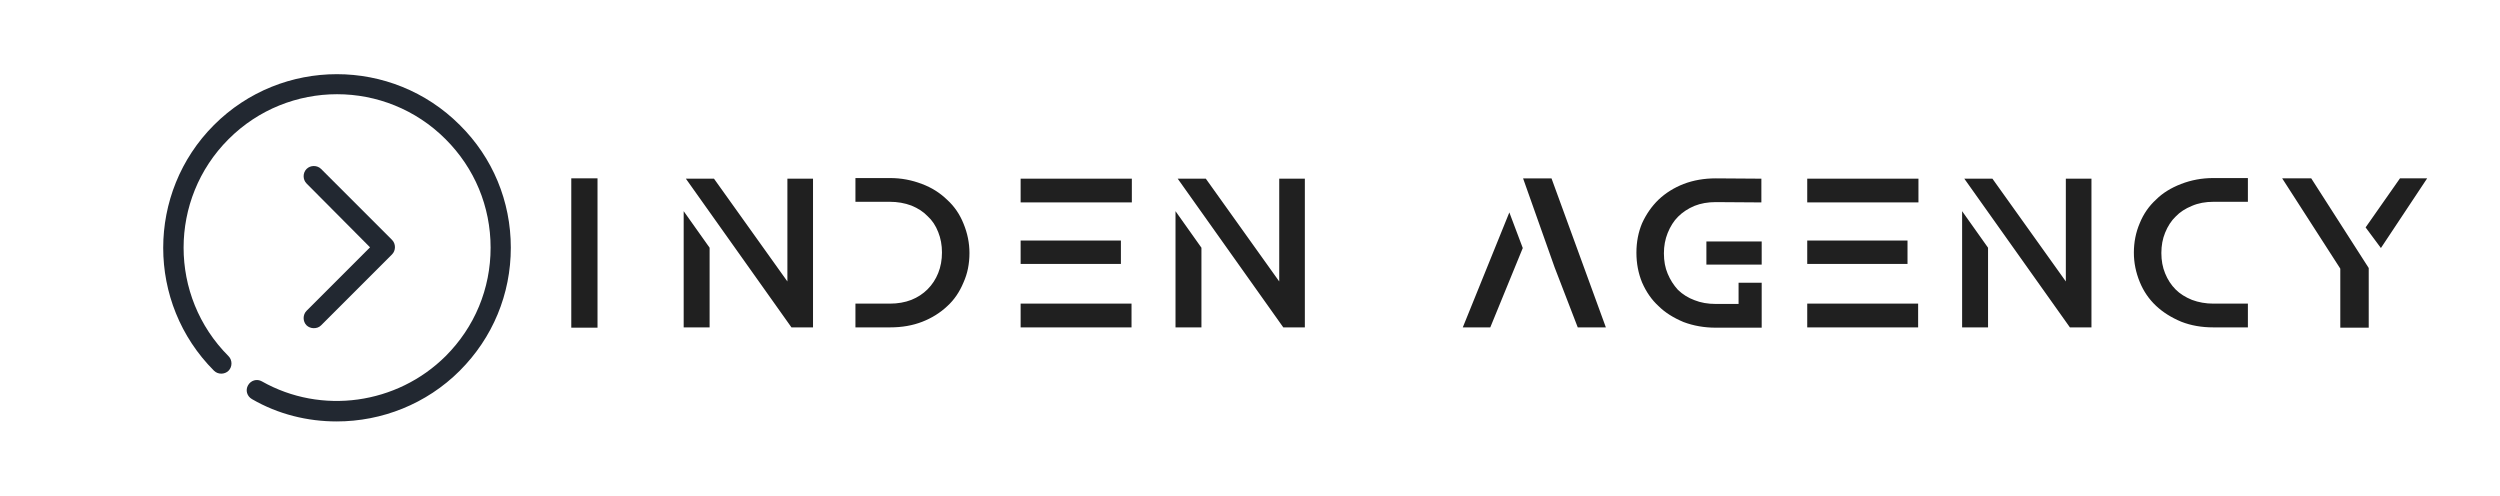 
        <svg xmlns="http://www.w3.org/2000/svg" xmlns:xlink="http://www.w3.org/1999/xlink" version="1.1" width="3189.274" 
        height="632.177" viewBox="0 0 3189.274 632.177">
			<rect fill="#ffffff" width="3189.274" height="632.177"/>
			<g transform="scale(9.464) translate(10, 10)">
				<defs id="SvgjsDefs10848"></defs><g id="SvgjsG10849" featureKey="symbolFeature-0" transform="matrix(0.478,0,0,0.478,11.534,-0.514)" fill="#222831"><g xmlns="http://www.w3.org/2000/svg"><path d="M49.9,99c-8.2,0-16.5-2-23.9-6.3c-1.4-0.8-1.9-2.5-1.1-3.9c0.8-1.4,2.5-1.9,3.9-1.1c16.8,9.5,38.1,6.5,51.8-7.1   c8.2-8.2,12.7-19,12.7-30.6c0-11.6-4.5-22.4-12.7-30.6c-16.9-16.9-44.3-16.9-61.2,0c-16.9,16.9-16.9,44.3,0,61.2   c1.1,1.1,1.1,3,0,4.1c-1.1,1.1-3,1.1-4.1,0c-19.1-19.1-19.1-50.2,0-69.3c19.1-19.1,50.2-19.1,69.3,0C93.9,24.6,99,36.9,99,50   c0,13.1-5.1,25.4-14.4,34.7C75.2,94.1,62.6,99,49.9,99z"></path><path d="M43.4,72.7c-0.7,0-1.5-0.3-2-0.8c-1.1-1.1-1.1-3,0-4.1l17.9-17.9L41.4,31.9c-1.1-1.1-1.1-3,0-4.1c1.1-1.1,3-1.1,4.1,0   l20,20c1.1,1.1,1.1,3,0,4.1l-20,20C44.9,72.5,44.2,72.7,43.4,72.7z"></path></g></g><g id="SvgjsG10850" featureKey="nameFeature-0" transform="matrix(0.539,0,0,0.539,57.995,13.327)" fill="#202020"><path d="M23.281 16.875 l0 -15.547 l-6.562 0 l0 37.344 l6.562 0 l0 -21.797 z M44.828 38.594 l6.484 0 l0 -19.922 l-6.484 -9.141 l0 29.063 z M70.766 1.406 l0 25.703 l-18.359 -25.703 l-7.031 0 l26.406 37.188 l5.391 0 l0 -37.188 l-6.406 0 z M114.813 27.344 c-0.99 2.396 -2.344 4.375 -4.062 5.938 c-1.771 1.667 -3.854 2.969 -6.25 3.906 s-5.078 1.406 -8.047 1.406 l-8.672 0 l0 -5.938 l8.594 0 c1.979 0 3.776 -0.312 5.391 -0.938 c1.562 -0.625 2.917 -1.51 4.062 -2.656 s2.031 -2.5 2.656 -4.062 s0.938 -3.281 0.938 -5.156 c0 -1.823 -0.312 -3.516 -0.938 -5.078 c-0.625 -1.615 -1.51 -2.943 -2.656 -3.984 c-1.042 -1.094 -2.396 -1.979 -4.062 -2.656 c-1.667 -0.625 -3.463 -0.938 -5.391 -0.938 l-8.594 0 l0 -5.938 l8.672 0 c2.76 0 5.417 0.495 7.969 1.484 c2.396 0.885 4.505 2.213 6.328 3.984 c1.771 1.615 3.125 3.594 4.062 5.938 c0.99 2.396 1.484 4.844 1.484 7.344 c0 2.708 -0.495 5.156 -1.484 7.344 z M129.094 1.406 l27.813 0 l0 5.938 l-27.813 0 l0 -5.938 z M129.094 32.656 l27.734 0 l0 5.938 l-27.734 0 l0 -5.938 z M129.094 16.875 l25.078 0 l0 5.859 l-25.078 0 l0 -5.859 z M167.828 38.594 l6.484 0 l0 -19.922 l-6.484 -9.141 l0 29.063 z M193.766 1.406 l0 25.703 l-18.359 -25.703 l-7.031 0 l26.406 37.188 l5.391 0 l0 -37.188 l-6.406 0 z  M268.422 38.594 l7.031 0 l-13.594 -37.266 l-7.109 0 l7.891 22.266 z M239.672 38.594 l6.875 0 l8.125 -19.844 l-3.359 -8.906 z M300.594 22.891 l13.828 0 l0 -5.781 l-13.828 0 l0 5.781 z M314.422 27.422 l-5.781 0 l0 5.312 l-5.703 0 c-1.979 0 -3.75 -0.312 -5.312 -0.938 c-1.562 -0.573 -2.943 -1.432 -4.141 -2.578 c-1.094 -1.198 -1.953 -2.552 -2.578 -4.062 c-0.625 -1.458 -0.938 -3.151 -0.938 -5.078 c0 -1.823 0.312 -3.516 0.938 -5.078 c0.677 -1.667 1.536 -3.021 2.578 -4.062 c1.146 -1.146 2.526 -2.057 4.141 -2.735 c1.562 -0.625 3.333 -0.938 5.312 -0.938 l11.406 0.078 l0 -5.938 l-11.406 -0.078 c-2.917 0 -5.599 0.469 -8.047 1.406 c-2.396 0.938 -4.479 2.24 -6.25 3.906 c-1.719 1.667 -3.099 3.646 -4.141 5.937 c-0.938 2.24 -1.406 4.688 -1.406 7.344 s0.469 5.13 1.406 7.422 c1.042 2.396 2.422 4.375 4.141 5.938 c1.562 1.562 3.646 2.891 6.25 3.984 c2.5 0.938 5.182 1.406 8.047 1.406 l11.484 0 l0 -11.25 z M325.813 1.406 l27.813 0 l0 5.938 l-27.813 0 l0 -5.938 z M325.813 32.656 l27.734 0 l0 5.938 l-27.734 0 l0 -5.938 z M325.813 16.875 l25.078 0 l0 5.859 l-25.078 0 l0 -5.859 z M364.547 38.594 l6.484 0 l0 -19.922 l-6.484 -9.141 l0 29.063 z M390.485 1.406 l0 25.703 l-18.359 -25.703 l-7.031 0 l26.406 37.188 l5.391 0 l0 -37.188 l-6.406 0 z M408.984 12.5 c0.938 -2.292 2.292 -4.245 4.062 -5.859 c1.615 -1.615 3.698 -2.917 6.25 -3.906 s5.234 -1.484 8.047 -1.484 l8.672 0 l0 5.938 l-8.594 0 c-2.031 0 -3.828 0.339 -5.391 1.016 c-1.667 0.677 -3.021 1.562 -4.062 2.656 c-1.094 1.042 -1.979 2.396 -2.656 4.062 c-0.625 1.51 -0.938 3.203 -0.938 5.078 s0.312 3.568 0.938 5.078 c0.625 1.562 1.51 2.917 2.656 4.062 c1.042 1.042 2.396 1.901 4.062 2.578 c1.667 0.625 3.463 0.938 5.391 0.938 l8.594 0 l0 5.938 l-8.672 0 c-2.917 0 -5.573 -0.469 -7.969 -1.406 c-2.5 -1.042 -4.609 -2.37 -6.328 -3.984 c-1.771 -1.667 -3.125 -3.646 -4.062 -5.937 c-0.99 -2.396 -1.484 -4.844 -1.484 -7.344 c0 -2.656 0.495 -5.13 1.484 -7.422 z M451.859 1.328 l-7.266 0 l14.531 22.578 l0 14.766 l7.109 0 l0 -14.922 z M480.844 1.328 l-6.797 0 l-8.594 12.266 l3.828 5.156 z"></path></g>
			</g>
		</svg>
	